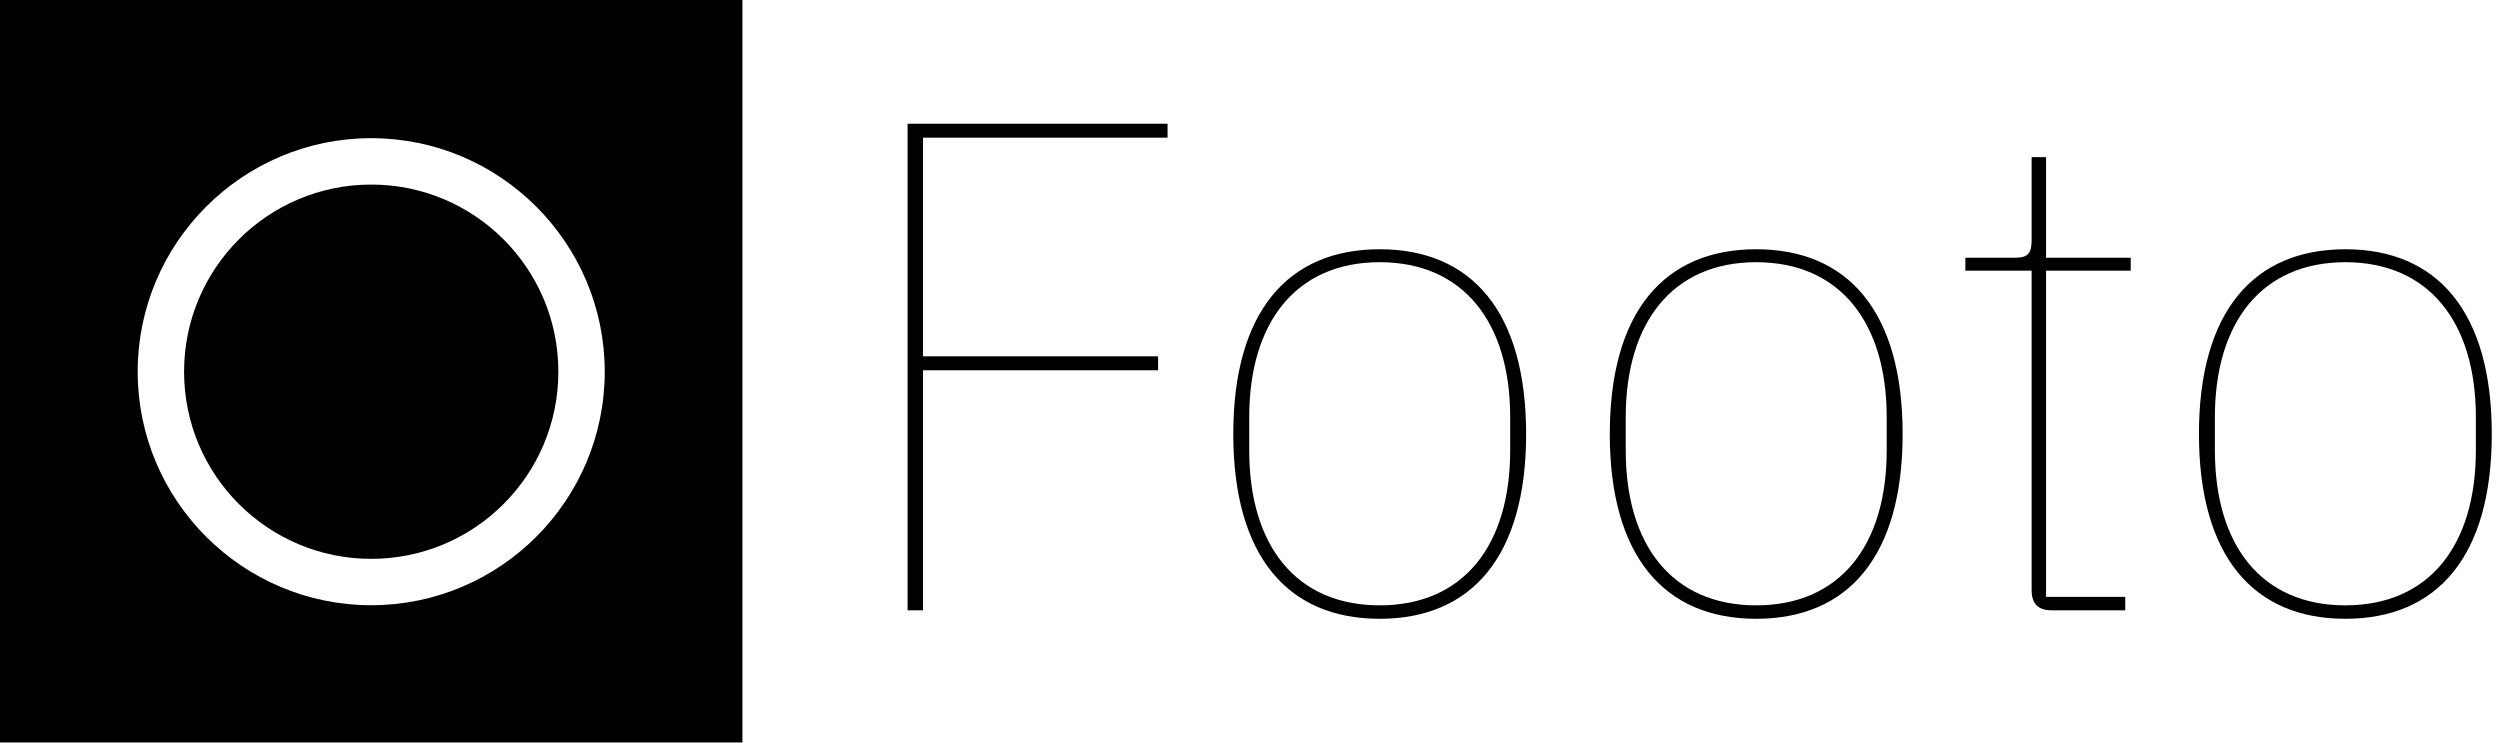 <svg data-v-423bf9ae="" xmlns="http://www.w3.org/2000/svg" viewBox="0 0 303 90" class="iconLeft"><!----><!----><!----><g data-v-423bf9ae="" id="6ad556ae-d54b-4c81-aa2c-c689ba4082e8" fill="black" transform="matrix(6.036,0,0,6.036,100.885,-12.646)"><path d="M1.82 14.35L1.82 9.53L6.54 9.53L6.54 9.25L1.82 9.25L1.82 4.86L6.73 4.86L6.73 4.58L1.51 4.58L1.51 14.35ZM10.99 14.52C12.84 14.52 13.93 13.26 13.93 10.81C13.93 8.36 12.84 7.10 10.99 7.10C9.14 7.10 8.05 8.36 8.05 10.81C8.05 13.26 9.14 14.52 10.99 14.52ZM10.99 14.25C9.31 14.25 8.37 13.05 8.37 11.14L8.37 10.47C8.37 8.57 9.31 7.36 10.99 7.36C12.67 7.36 13.61 8.57 13.61 10.47L13.61 11.14C13.61 13.05 12.67 14.25 10.99 14.25ZM18.55 14.52C20.40 14.52 21.49 13.26 21.49 10.81C21.49 8.36 20.40 7.10 18.55 7.10C16.70 7.10 15.61 8.36 15.61 10.81C15.61 13.26 16.70 14.52 18.55 14.52ZM18.55 14.25C16.87 14.25 15.93 13.05 15.93 11.14L15.93 10.47C15.93 8.57 16.87 7.36 18.55 7.36C20.23 7.36 21.17 8.57 21.17 10.47L21.17 11.14C21.17 13.05 20.23 14.25 18.55 14.25ZM25.96 14.35L25.96 14.08L24.37 14.08L24.37 7.53L26.07 7.53L26.07 7.27L24.37 7.27L24.37 5.25L24.08 5.25L24.08 6.92C24.08 7.17 24.01 7.27 23.76 7.27L22.75 7.27L22.75 7.53L24.08 7.53L24.08 13.94C24.08 14.22 24.21 14.35 24.49 14.35ZM30.38 14.52C32.23 14.52 33.32 13.26 33.32 10.81C33.32 8.36 32.23 7.10 30.38 7.10C28.53 7.10 27.44 8.36 27.44 10.81C27.44 13.26 28.53 14.52 30.38 14.52ZM30.38 14.25C28.70 14.25 27.76 13.05 27.76 11.14L27.76 10.47C27.76 8.57 28.70 7.36 30.38 7.36C32.06 7.36 33.00 8.57 33.00 10.47L33.00 11.14C33.00 13.05 32.06 14.25 30.38 14.25Z"></path></g><!----><g data-v-423bf9ae="" id="4a0ad078-acca-4f10-b5ee-f33c4842f323" transform="matrix(2.812,0,0,2.812,0,0)" stroke="none" fill="black"><circle cx="16" cy="16.021" r="8.066"></circle><path d="M32 0H0v32h32V0zM16 26.086c-5.551 0-10.066-4.516-10.066-10.065 0-5.55 4.516-10.066 10.066-10.066 5.55 0 10.065 4.516 10.065 10.066.001 5.55-4.515 10.065-10.065 10.065z"></path></g><!----></svg>